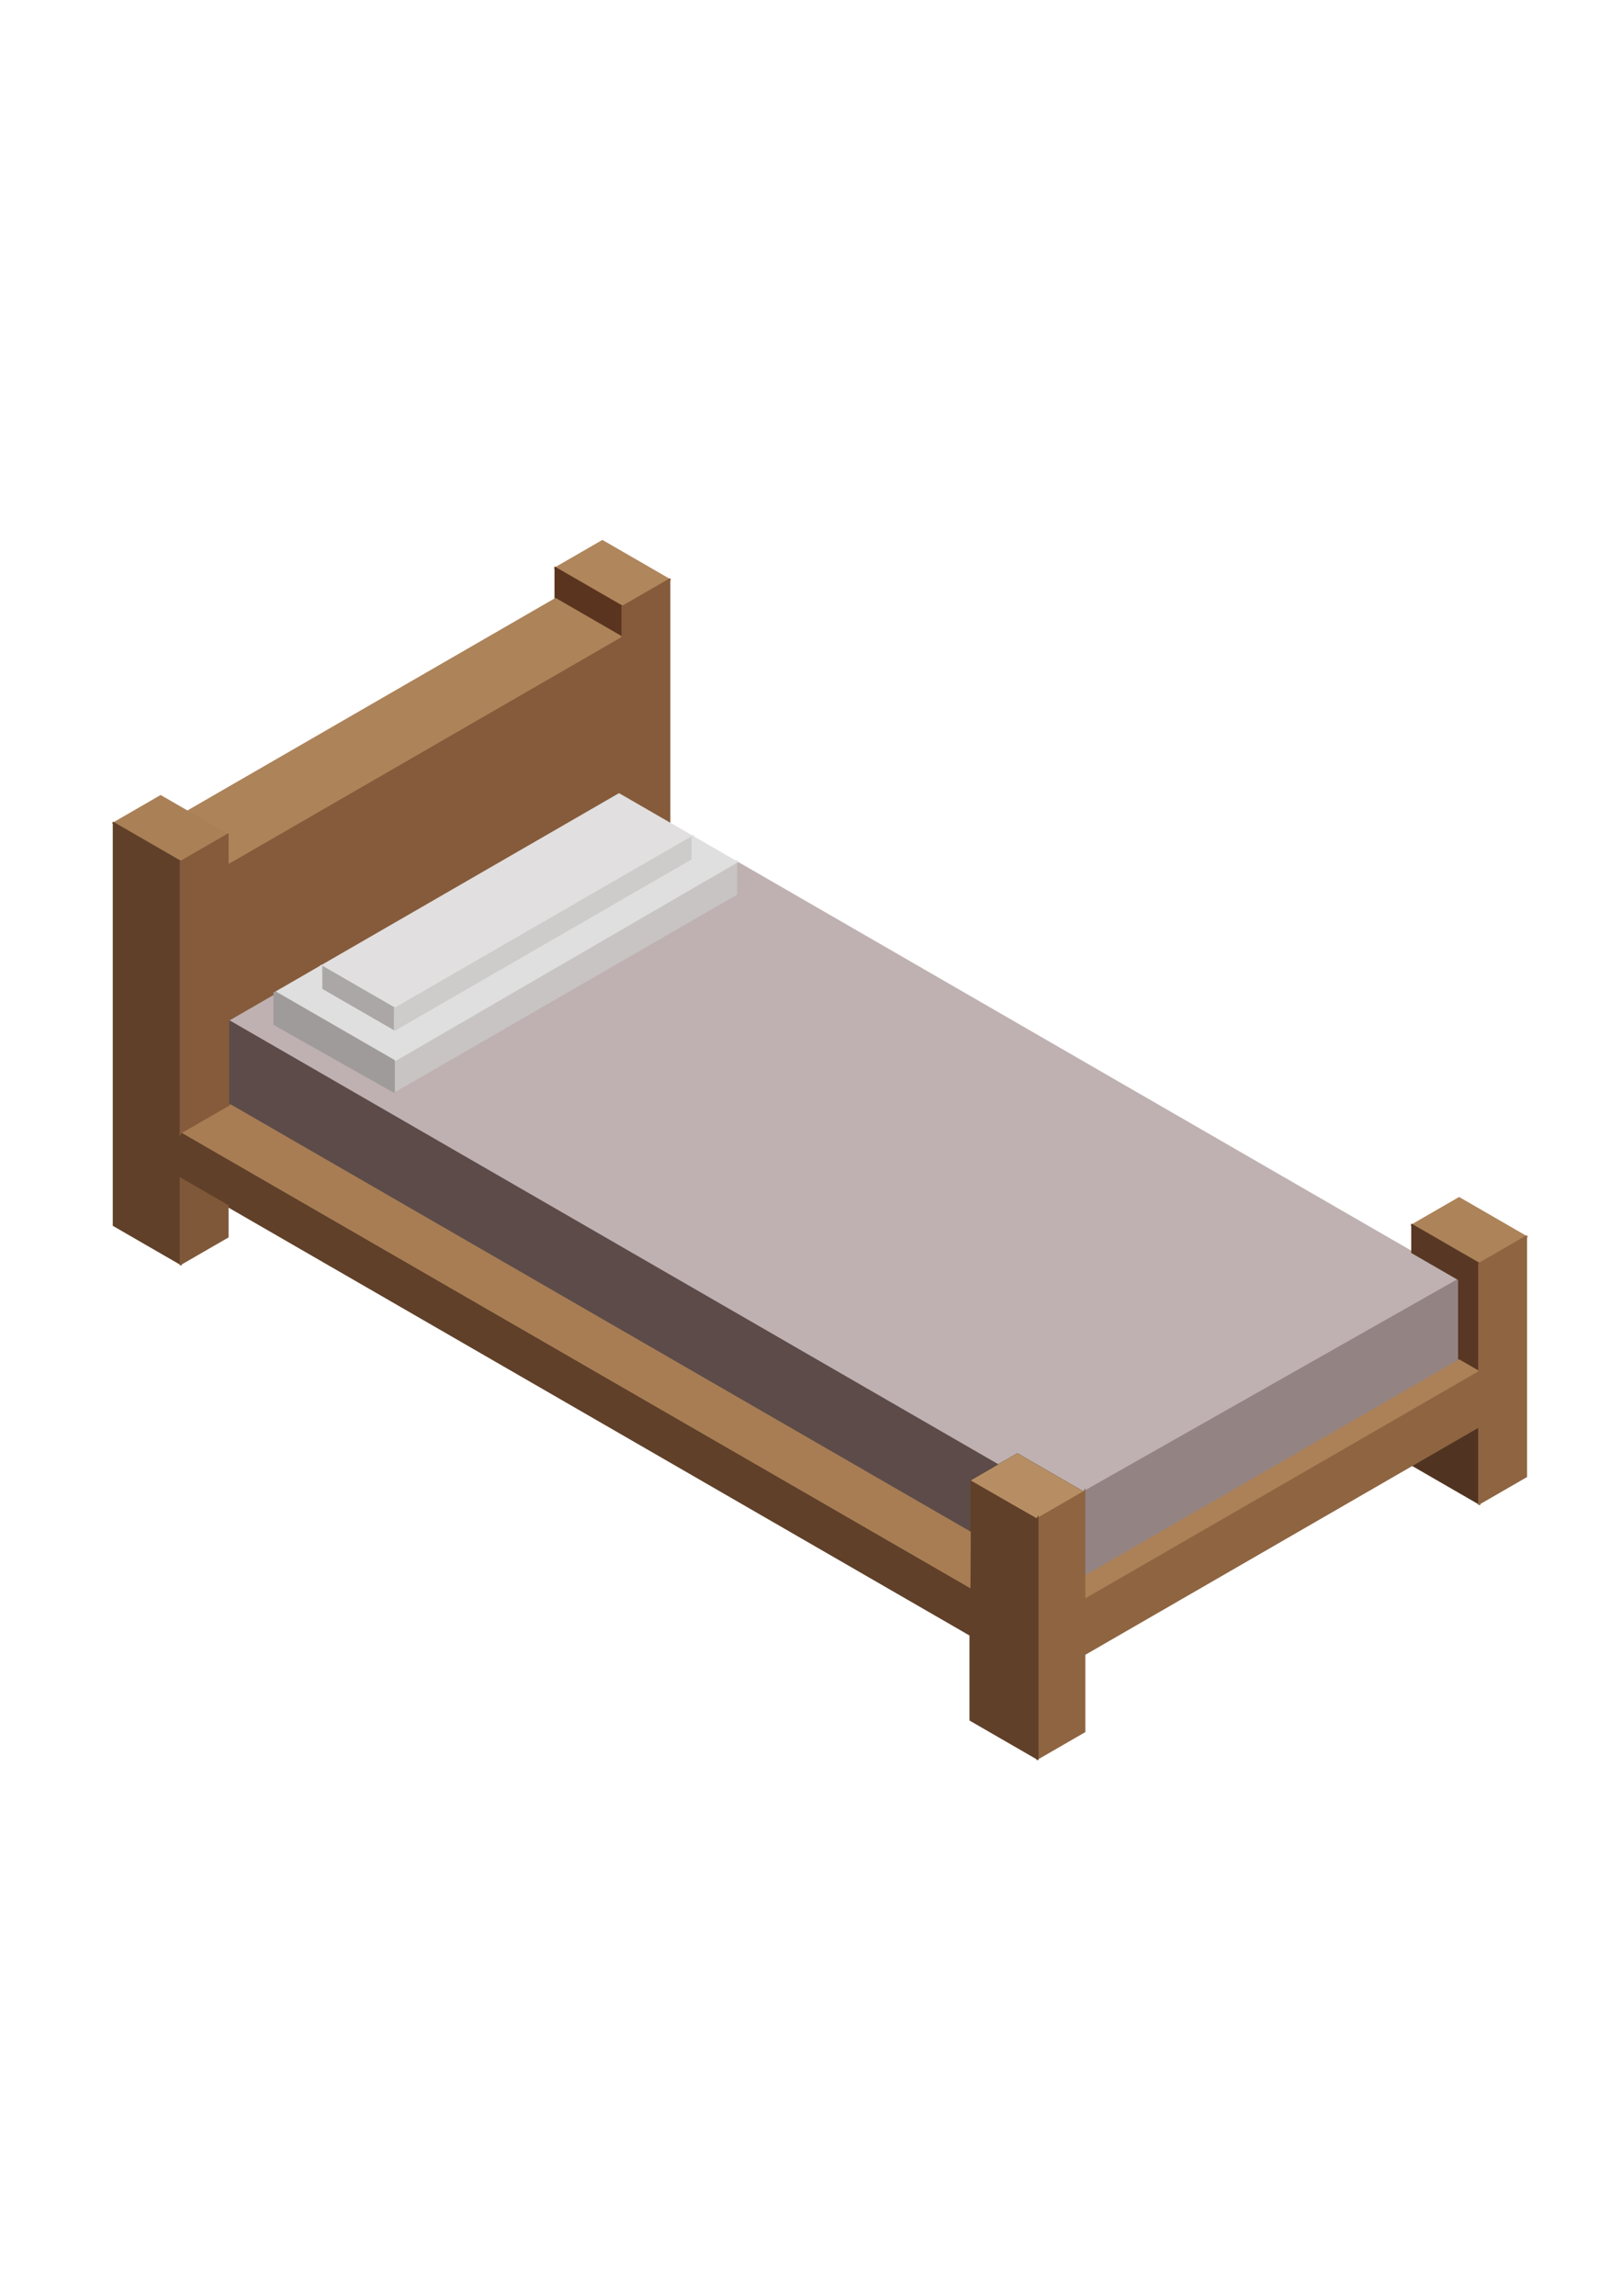 <?xml version="1.0" encoding="UTF-8" standalone="no"?>
<!-- Created with Inkscape (http://www.inkscape.org/) -->

<svg
   width="210mm"
   height="297mm"
   viewBox="0 0 210 297"
   version="1.1"
   id="svg1"
   xml:space="preserve"
   inkscape:version="1.3.2 (091e20e, 2023-11-25, custom)"
   sodipodi:docname="Cama.svg"
   xmlns:inkscape="http://www.inkscape.org/namespaces/inkscape"
   xmlns:sodipodi="http://sodipodi.sourceforge.net/DTD/sodipodi-0.dtd"
   xmlns="http://www.w3.org/2000/svg"
   xmlns:svg="http://www.w3.org/2000/svg"><sodipodi:namedview
     id="namedview1"
     pagecolor="#ffffff"
     bordercolor="#000000"
     borderopacity="0.25"
     inkscape:showpageshadow="2"
     inkscape:pageopacity="0.0"
     inkscape:pagecheckerboard="0"
     inkscape:deskcolor="#d1d1d1"
     inkscape:document-units="mm"
     showgrid="false"
     inkscape:zoom="0.5"
     inkscape:cx="617"
     inkscape:cy="465"
     inkscape:window-width="1920"
     inkscape:window-height="1001"
     inkscape:window-x="-9"
     inkscape:window-y="-9"
     inkscape:window-maximized="1"
     inkscape:current-layer="layer1"><inkscape:grid
       type="axonomgrid"
       id="grid1"
       units="mm"
       originx="0"
       originy="0"
       spacingx="0"
       spacingy="1"
       empcolor="#0099e5"
       empopacity="0.302"
       color="#0099e5"
       opacity="0.149"
       empspacing="5"
       dotted="false"
       gridanglex="30"
       gridanglez="30"
       visible="false" /></sodipodi:namedview><defs
     id="defs1"><inkscape:path-effect
       effect="fillet_chamfer"
       id="path-effect25"
       is_visible="true"
       lpeversion="1"
       nodesatellites_param="F,0,0,1,0,0,0,1 @ F,0,0,1,0,0,0,1 @ F,0,0,1,0,0,0,1 @ F,0,0,1,0,0,0,1"
       radius="0"
       unit="px"
       method="auto"
       mode="F"
       chamfer_steps="1"
       flexible="false"
       use_knot_distance="true"
       apply_no_radius="true"
       apply_with_radius="true"
       only_selected="false"
       hide_knots="false" /><inkscape:path-effect
       effect="fillet_chamfer"
       id="path-effect24"
       is_visible="true"
       lpeversion="1"
       nodesatellites_param="F,0,0,1,0,0,0,1 @ F,0,0,1,0,0,0,1 @ F,0,0,1,0,0,0,1"
       radius="0"
       unit="px"
       method="auto"
       mode="F"
       chamfer_steps="1"
       flexible="false"
       use_knot_distance="true"
       apply_no_radius="true"
       apply_with_radius="true"
       only_selected="false"
       hide_knots="false" /></defs><g
     inkscape:label="Camada 1"
     inkscape:groupmode="layer"
     id="layer1"><g
       id="g94"><path
         d="m 191.391,194.5 v -10 l -8.66,5 z"
         style="fill:#503421;stroke:#503421;stroke-width:0.265;stroke-opacity:1"
         id="path92" /><path
         d="m 23.383,146.5 -0.066,0.115 102.389,59.113 v -14 l 8.463,4.887 0.066,-0.115 v -5.2e-4 h 5.2e-4 l 0.066,-0.115 -8.525,-4.848 5.861,-3.385 8.527,4.924 0.067,0.039 0.066,-0.115 0.065,-0.115 -8.725,-5.037 -2.732,1.576 -3.398,1.961 -0.033,6.844 -0.034,7.041 -101.926,-58.847 -0.067,-0.038 z"
         style="fill:#503421;stroke:#000000;stroke-width:0.265"
         id="path87" /><path
         d="m 182.731,158.5 8.66,5 6.062,-3.5 -8.66,-5 z"
         style="fill:#ad8359;stroke:#ad8359;stroke-width:0.265;stroke-opacity:1"
         id="path94" /><path
         d="m 95.263,111.515 v 0.485 3.644 l -44.3,25.577 -15.456,-8.72 v -4 l -5.996,3.462 v 0.076 l 0.8,0.461 98.594,56.924 2.732,-1.576 8.725,5.037 -0.065,0.115 c 0.866,-0.5 48.497,-27.485 48.497,-27.485 l -6.062,-3.5 z"
         style="fill:#bfb1b1;stroke:#bfb1b1;stroke-width:0.265;stroke-opacity:1"
         id="path80" /><path
         d="m 140.164,193.077 -8.527,-4.924 -5.861,3.385 8.525,4.848 -0.066,0.115 z"
         style="fill:#b78e63;stroke:#b78e63;stroke-width:0.265;stroke-opacity:1"
         id="path88" /><path
         d="m 140.296,193 v 11 l 48.497,-28 c 0,-3.667 3.3e-4,1.133 0,-10.485 0,0 -47.631,26.985 -48.497,27.485 z"
         style="fill:#938383;stroke:#938383;stroke-width:0.265;stroke-opacity:1"
         id="path90" /><path
         d="m 182.731,162.015 6.062,3.5 c 3.3e-4,11.619 0,6.818 0,10.485 l 2.598,1.5 V 163.5 l -8.66,-5 z"
         style="fill:#583824;stroke:#583824;stroke-width:0.265;fill-opacity:1;stroke-opacity:1"
         id="path93" /><path
         d="m 188.794,176 -48.497,28 v 3 l 51.095,-29.5 z"
         style="fill:#ac8157;stroke:#ac8157;stroke-width:0.265;fill-opacity:1;stroke-opacity:1"
         id="path91" /><path
         d="m 197.454,160 -6.062,3.5 v 14 l -51.095,29.5 v -14 l -0.066,0.115 -0.067,-0.039 -5.929,3.424 h -5.2e-4 v 5.2e-4 30.999 l 6.062,-3.5 v -10 l 51.095,-29.5 v 10 l 6.062,-3.5 z"
         style="fill:#8e6441;stroke:#8e6441;stroke-width:0.265;stroke-opacity:1"
         id="path89" /><path
         d="m 77.943,70 -6.063,3.5 8.66,5 6.062,-3.5 z"
         style="fill:#b0865c;stroke:#b0865c;stroke-width:0.265;stroke-opacity:1"
         id="path73" /><path
         d="m 71.88,77.5 8.66,5 V 78.5 L 71.88,73.5 Z"
         style="fill:#5a341f;stroke:#5a341f;stroke-width:0.265;stroke-opacity:1"
         id="path74" /><path
         d="m 24.249,105 5.196,3 v 4 L 80.54,82.5 71.88,77.5 Z"
         style="fill:#ad8359;stroke:#ad8359;stroke-width:0.265;stroke-opacity:1"
         id="path71" /><path
         d="m 14.723,106.5 8.66,5 6.062,-3.5 -5.196,-3 -3.464,-2 z"
         style="fill:#aa8057;stroke:#aa8057;stroke-width:0.265;stroke-opacity:1"
         id="path72" /><path
         d="m 29.63,142.893 95.845,55.336 0.033,-6.844 3.398,-1.961 -98.594,-56.924 -0.8,-0.461 v 10.785 z"
         style="fill:#5c4b49;stroke:#5c4b49;stroke-width:0.265;stroke-opacity:1"
         id="path79" /><path
         d="m 134.234,227.5 v -30.999 l -0.066,0.115 -8.463,-4.887 v 14 l -102.389,-59.113 0.066,-0.115 v -35 l -8.66,-5 v 52 l 8.66,5 v -11 l 6.062,3.5 96.129,55.5 v 11 z"
         style="fill:#604029;stroke:#604029;stroke-width:0.265;stroke-opacity:1"
         id="path76" /><path
         d="m 29.445,156 -6.062,-3.5 v 11 l 6.062,-3.5 z"
         style="fill:#7f5839;stroke:#7f5839;stroke-width:0.265;stroke-opacity:1"
         id="path77" /><path
         d="m 23.516,146.423 101.926,58.847 0.034,-7.041 -95.845,-55.336 z"
         style="fill:#a87d54;stroke:#a87d54;stroke-width:0.265;stroke-opacity:1"
         id="path78" /><path
         d="m 86.602,75 -6.062,3.5 v 4 l -51.096,29.5 v -4 l -6.062,3.5 v 35 l 0.067,-0.115 0.067,0.038 6.114,-3.53 -0.119,-0.069 v -10.785 l -0.066,-0.038 6.062,-3.5 0.168,-0.097 5.894,-3.403 38.525,-22.243 6.508,3.757 z"
         style="fill:#855b3b;stroke:#855b3b;stroke-width:0.265;stroke-opacity:1"
         id="path75" /><path
         d="m 86.602,106.515 -6.508,-3.757 -38.525,22.243 9.527,5.5 38.525,-22.243 z"
         style="fill:#e1dfdf;stroke:#e1dfdf;stroke-width:0.265;stroke-opacity:1"
         id="path86" /><path
         d="m 95.263,111.515 -44.3,25.715 v 3.99 l 44.3,-25.577 v -3.644 z"
         style="fill:#c8c4c4;stroke:#c8c4c4;stroke-width:0.265;stroke-opacity:1"
         id="path81" /><path
         d="m 51.096,133.5 v -3 l -9.527,-5.5 v 3 z"
         style="fill:#aaa7a6;stroke:#aaa7a6;stroke-width:0.265;stroke-opacity:1"
         id="path85" /><path
         d="m 89.62,108.257 -38.525,22.243 v 3 l 38.525,-22.243 z"
         style="fill:#cecbcb;stroke:#cecbcb;stroke-width:0.265;stroke-opacity:1"
         id="path84" /><path
         d="m 89.62,108.257 v 3 l -38.525,22.243 -9.527,-5.5 v -3 l -5.894,3.403 15.288,8.827 44.3,-25.715 z"
         style="fill:#e0dfdf;stroke:#e0dfdf;stroke-width:0.265;stroke-opacity:1"
         id="path83" /><path
         d="m 50.963,141.22 v -3.99 l -15.288,-8.827 -0.168,0.097 v 4 z"
         style="fill:#a09b9b;stroke:#a09b9b;stroke-width:0.265;stroke-opacity:1"
         id="path82" /></g></g></svg>
